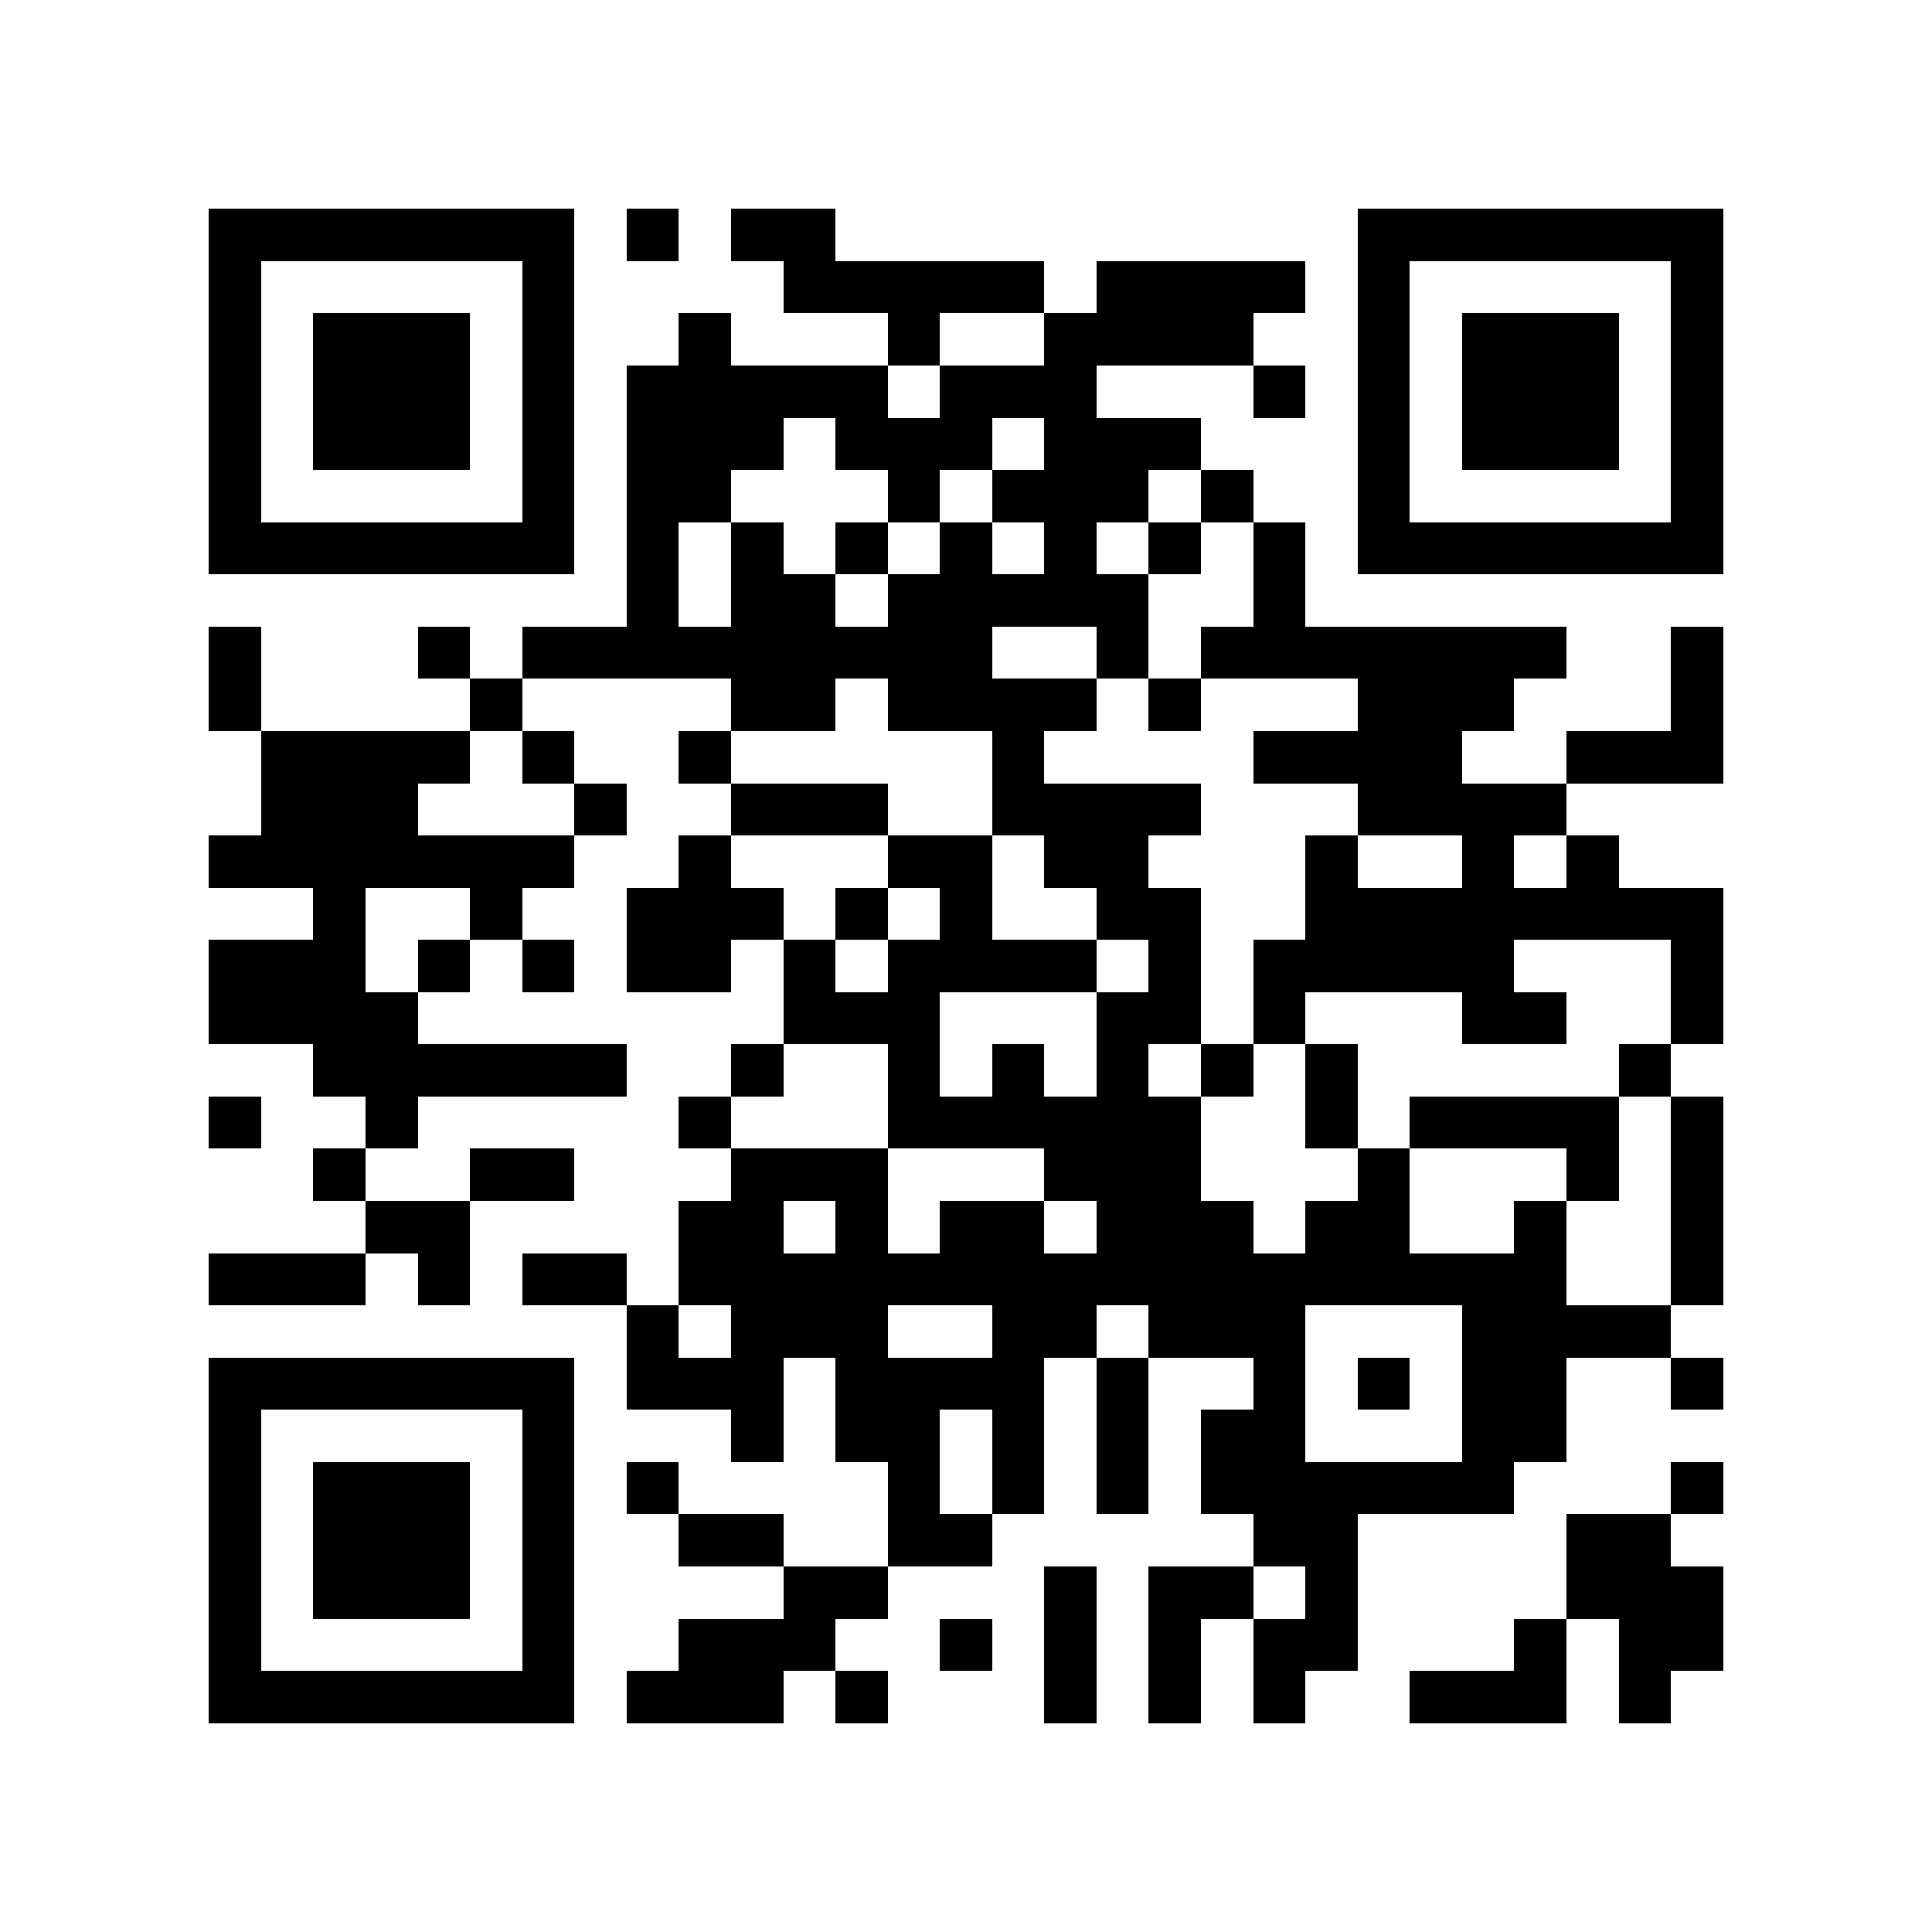 <?xml version="1.0" encoding="utf-8"?><!DOCTYPE svg PUBLIC "-//W3C//DTD SVG 1.1//EN" "http://www.w3.org/Graphics/SVG/1.1/DTD/svg11.dtd"><svg xmlns="http://www.w3.org/2000/svg" viewBox="0 0 37 37" shape-rendering="crispEdges"><path fill="#ffffff" d="M0 0h37v37H0z"/><path stroke="#000000" d="M4 4.5h7m1 0h1m1 0h2m10 0h7M4 5.5h1m5 0h1m4 0h5m1 0h4m1 0h1m5 0h1M4 6.5h1m1 0h3m1 0h1m2 0h1m3 0h1m2 0h4m2 0h1m1 0h3m1 0h1M4 7.5h1m1 0h3m1 0h1m1 0h5m1 0h3m3 0h1m1 0h1m1 0h3m1 0h1M4 8.5h1m1 0h3m1 0h1m1 0h3m1 0h3m1 0h3m3 0h1m1 0h3m1 0h1M4 9.5h1m5 0h1m1 0h2m3 0h1m1 0h3m1 0h1m2 0h1m5 0h1M4 10.5h7m1 0h1m1 0h1m1 0h1m1 0h1m1 0h1m1 0h1m1 0h1m1 0h7M12 11.5h1m1 0h2m1 0h5m2 0h1M4 12.5h1m3 0h1m1 0h9m2 0h1m1 0h7m2 0h1M4 13.5h1m4 0h1m4 0h2m1 0h4m1 0h1m3 0h3m3 0h1M5 14.5h4m1 0h1m2 0h1m5 0h1m4 0h4m2 0h3M5 15.5h3m3 0h1m2 0h3m2 0h4m3 0h4M4 16.5h7m2 0h1m3 0h2m1 0h2m3 0h1m2 0h1m1 0h1M6 17.5h1m2 0h1m2 0h3m1 0h1m1 0h1m2 0h2m2 0h8M4 18.5h3m1 0h1m1 0h1m1 0h2m1 0h1m1 0h4m1 0h1m1 0h5m3 0h1M4 19.5h4m7 0h3m3 0h2m1 0h1m3 0h2m2 0h1M6 20.5h6m2 0h1m2 0h1m1 0h1m1 0h1m1 0h1m1 0h1m5 0h1M4 21.5h1m2 0h1m5 0h1m3 0h6m2 0h1m1 0h4m1 0h1M6 22.5h1m2 0h2m3 0h3m3 0h3m3 0h1m3 0h1m1 0h1M7 23.5h2m4 0h2m1 0h1m1 0h2m1 0h3m1 0h2m2 0h1m2 0h1M4 24.5h3m1 0h1m1 0h2m1 0h17m2 0h1M12 25.5h1m1 0h3m2 0h2m1 0h3m3 0h4M4 26.5h7m1 0h3m1 0h4m1 0h1m2 0h1m1 0h1m1 0h2m2 0h1M4 27.5h1m5 0h1m3 0h1m1 0h2m1 0h1m1 0h1m1 0h2m3 0h2M4 28.5h1m1 0h3m1 0h1m1 0h1m4 0h1m1 0h1m1 0h1m1 0h6m3 0h1M4 29.5h1m1 0h3m1 0h1m2 0h2m2 0h2m5 0h2m4 0h2M4 30.5h1m1 0h3m1 0h1m4 0h2m3 0h1m1 0h2m1 0h1m4 0h3M4 31.5h1m5 0h1m2 0h3m2 0h1m1 0h1m1 0h1m1 0h2m3 0h1m1 0h2M4 32.5h7m1 0h3m1 0h1m3 0h1m1 0h1m1 0h1m2 0h3m1 0h1"/></svg>

